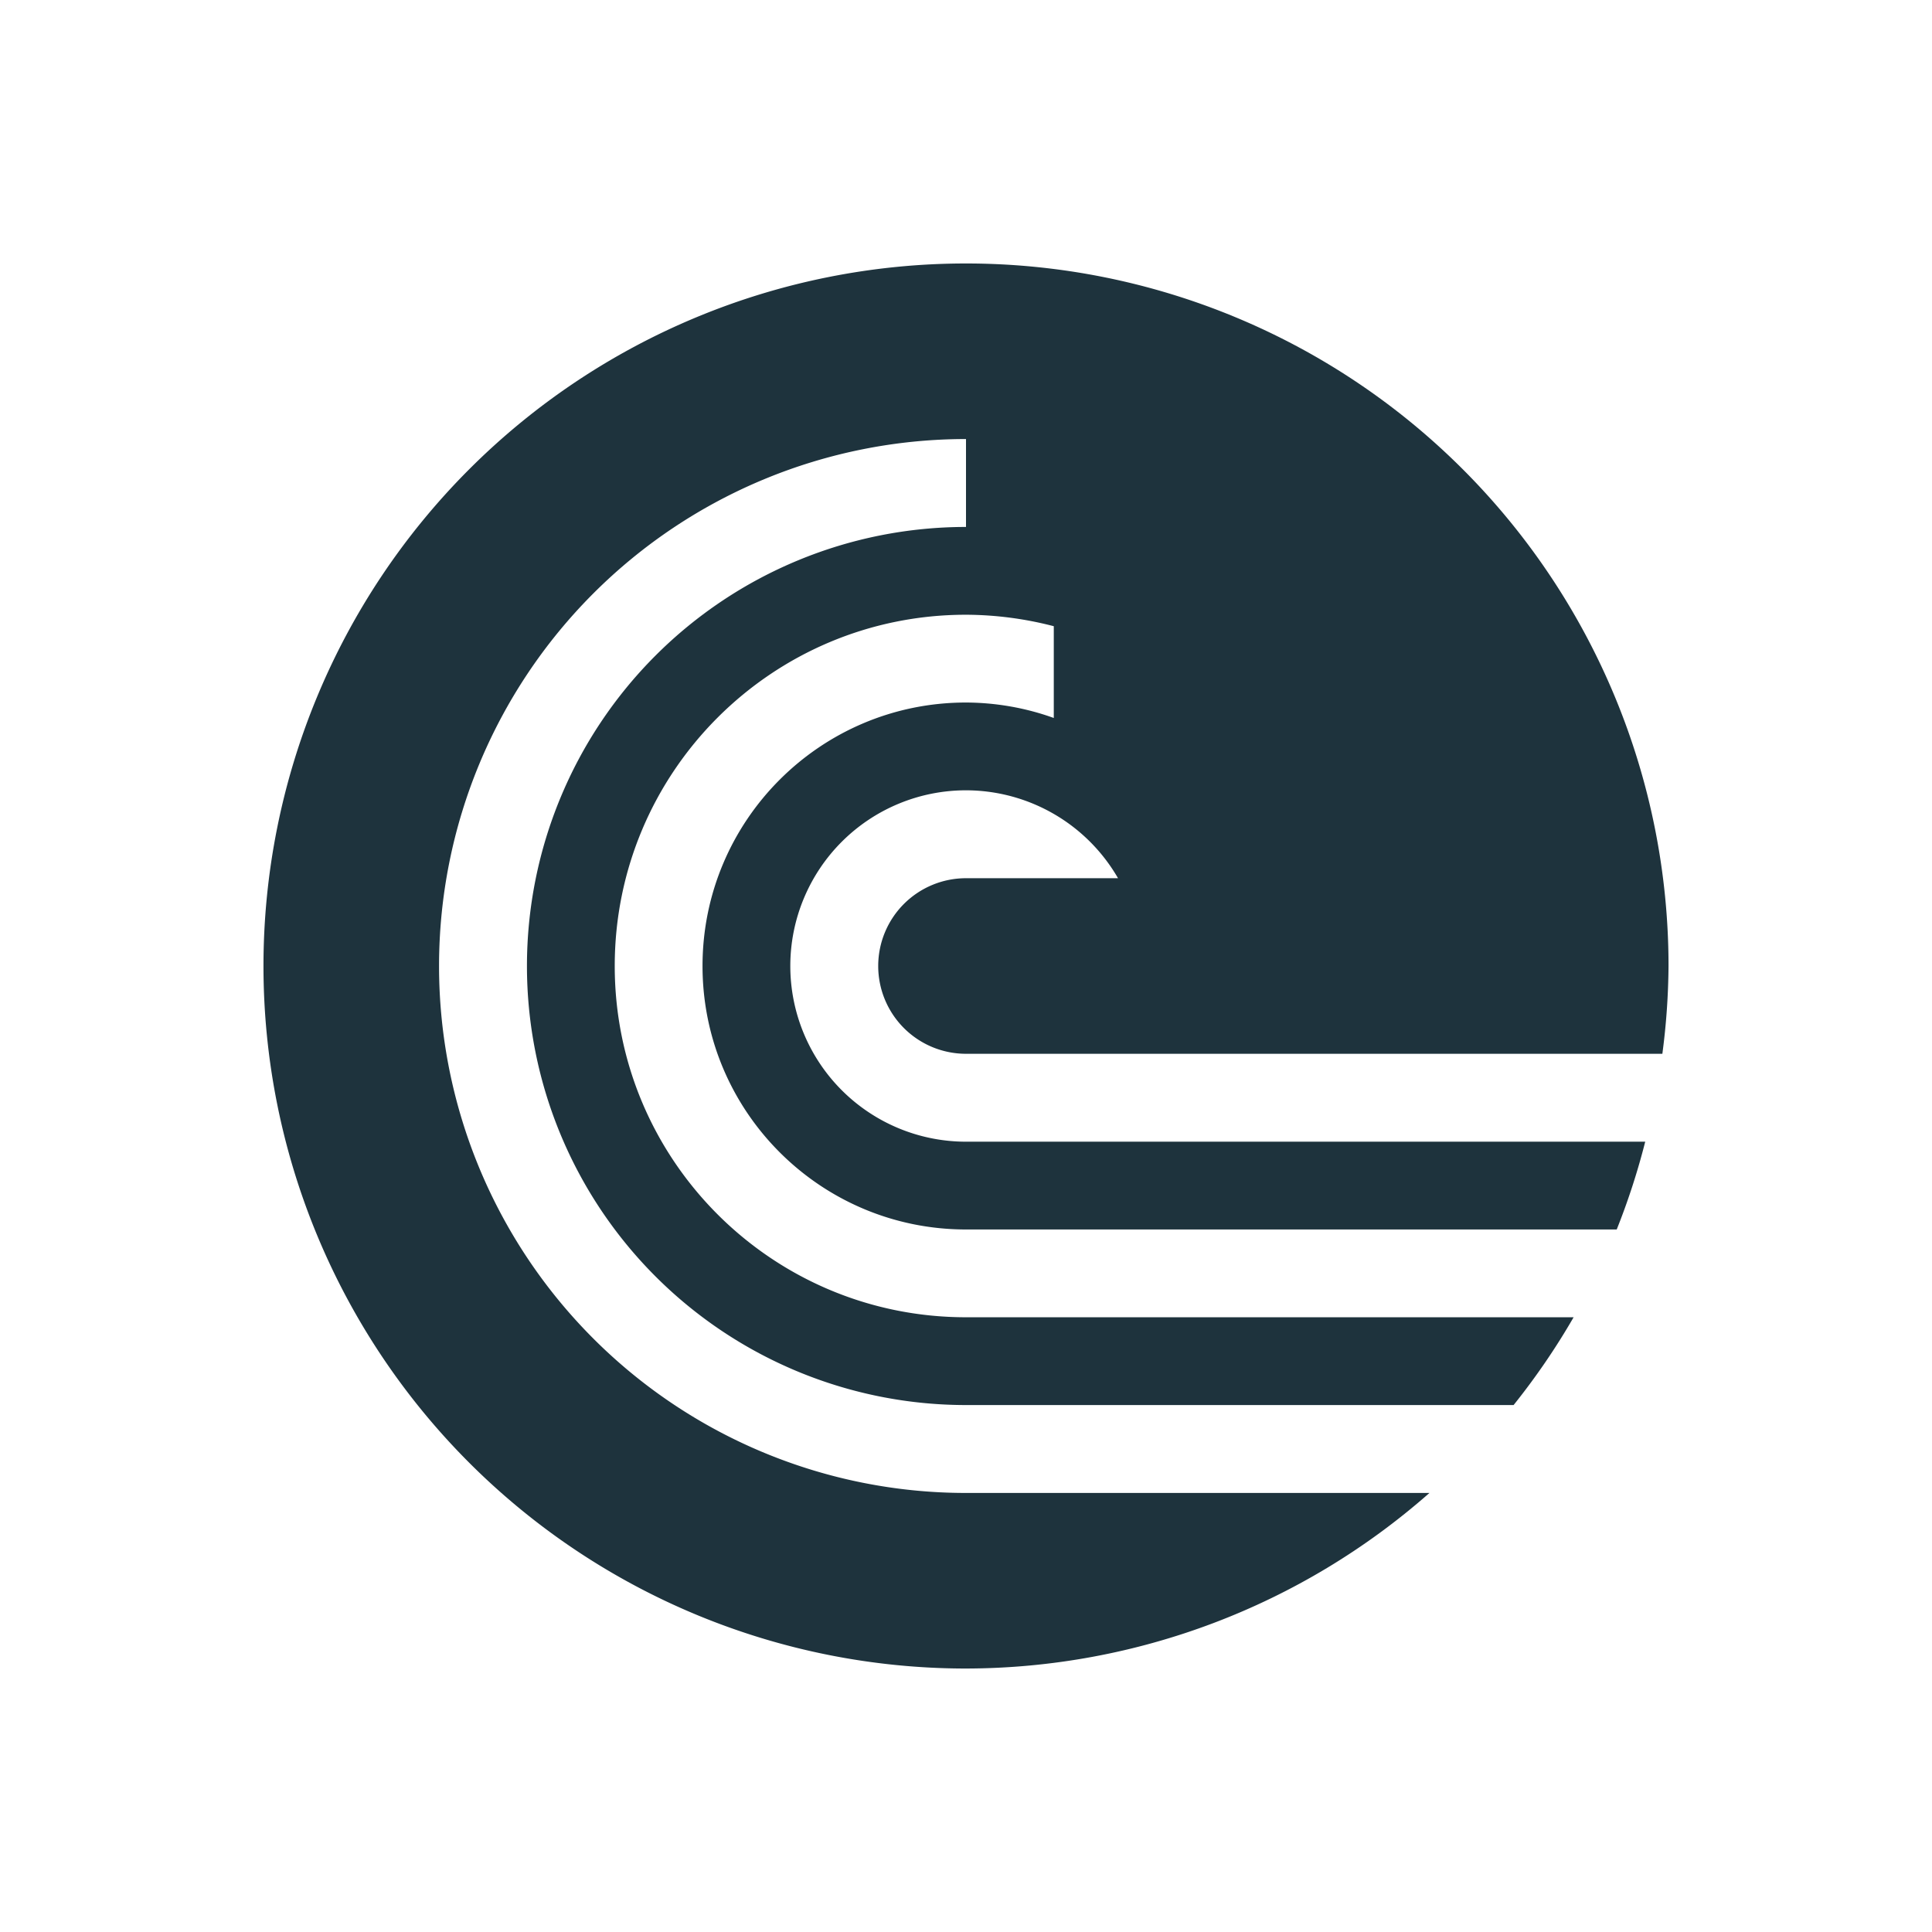 <?xml version="1.0" encoding="UTF-8" standalone="no"?>
<svg
   xmlns:dc="http://purl.org/dc/elements/1.1/"
   xmlns:cc="http://creativecommons.org/ns#"
   xmlns:rdf="http://www.w3.org/1999/02/22-rdf-syntax-ns#"
   xmlns:svg="http://www.w3.org/2000/svg"
   xmlns="http://www.w3.org/2000/svg"
   xmlns:sodipodi="http://sodipodi.sourceforge.net/DTD/sodipodi-0.dtd"
   xmlns:inkscape="http://www.inkscape.org/namespaces/inkscape"
   width="22"
   height="22"
   version="1.1"
   viewBox="0 0 16 16"
   id="svg7"
   sodipodi:docname="folder-torrent.svg"
   inkscape:version="0.92.4 5da689c313, 2019-01-14">
  <sodipodi:namedview
     pagecolor="#ffffff"
     bordercolor="#666666"
     borderopacity="1"
     objecttolerance="10"
     gridtolerance="10"
     guidetolerance="10"
     inkscape:pageopacity="0"
     inkscape:pageshadow="2"
     inkscape:window-width="769"
     inkscape:window-height="515"
     id="namedview9"
     showgrid="false"
     inkscape:zoom="10.727273"
     inkscape:cx="11"
     inkscape:cy="11"
     inkscape:window-x="0"
     inkscape:window-y="28"
     inkscape:window-maximized="0"
     inkscape:current-layer="svg7" />
  <defs
     id="defs3">
    <style
       id="current-color-scheme"
       type="text/css">
   .ColorScheme-Text { color:#5c616c; } .ColorScheme-Highlight { color:#5294e2; }
  </style>
  </defs>
  <path
     style="color:#5c616c;fill:#1e333d;stroke-width:0.727;fill-opacity:1"
     class="ColorScheme-Text"
     d="M 8,2.182 A 5.818,5.818 0 0 0 2.182,8 5.818,5.818 0 0 0 8,13.818 5.818,5.818 0 0 0 11.838,12.364 H 8 A 4.364,4.364 0 0 1 3.636,8 4.364,4.364 0 0 1 8,3.636 V 4.364 A 3.636,3.636 0 0 0 4.364,8 3.636,3.636 0 0 0 8,11.636 h 2.406 2.129 a 5.818,5.818 0 0 0 0.497,-0.727 H 8 c -1.607,0 -2.909,-1.302 -2.909,-2.909 0,-1.607 1.302,-2.909 2.909,-2.909 0.245,9.163e-4 0.49,0.033 0.727,0.095 V 5.946 C 8.494,5.862 8.248,5.819 8,5.818 c -1.205,0 -2.182,0.977 -2.182,2.182 0,1.205 0.977,2.182 2.182,2.182 h 5.389 A 5.818,5.818 0 0 0 13.625,9.455 H 8 A 1.455,1.455 0 0 1 6.545,8 1.455,1.455 0 0 1 8,6.545 1.455,1.455 0 0 1 9.259,7.273 H 8 A 0.727,0.727 0 0 0 7.273,8 0.727,0.727 0 0 0 8,8.727 h 5.767 a 5.818,5.818 0 0 0 0.051,-0.727 5.818,5.818 0 0 0 -5.818,-5.818 z"
     id="path5"
     inkscape:connector-curvature="0" />
</svg>
